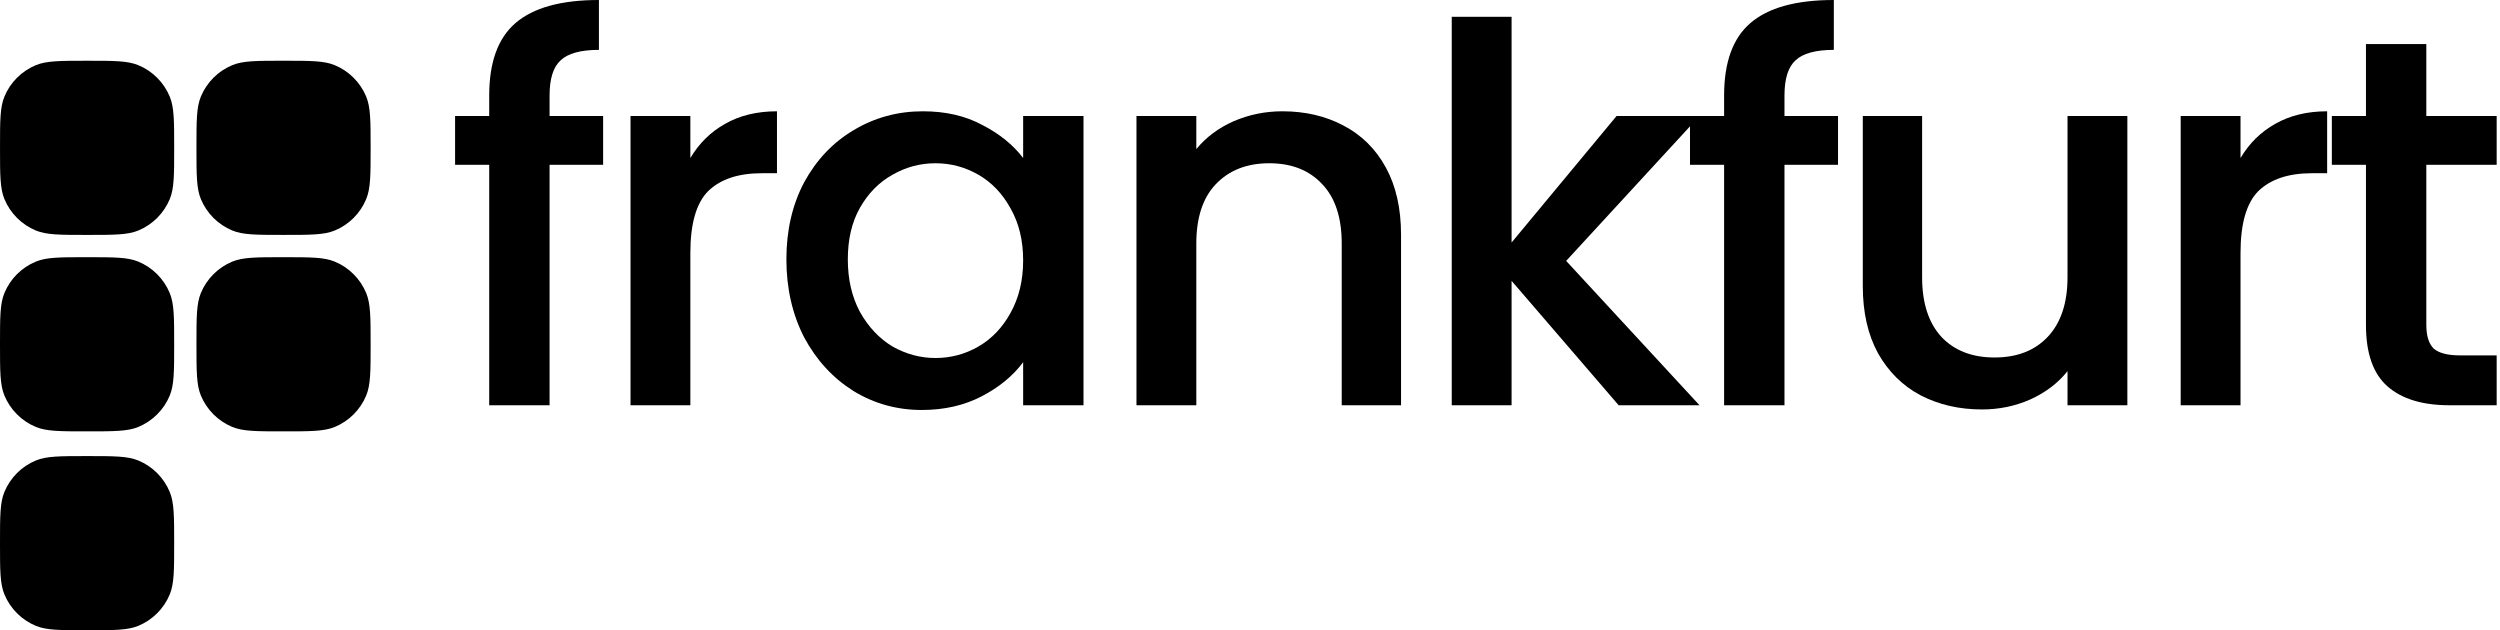 <svg width="357" height="90" viewBox="0 0 357 90" fill="none" xmlns="http://www.w3.org/2000/svg">
<path d="M0.633 13.793C0.002 15.316 0.002 17.248 0.002 21.111C0.002 24.973 0.002 26.905 0.633 28.429C1.474 30.46 3.088 32.074 5.12 32.916C6.643 33.547 8.575 33.547 12.438 33.547C16.299 33.547 18.233 33.547 19.756 32.916C21.787 32.074 23.401 30.46 24.243 28.429C24.874 26.905 24.874 24.974 24.874 21.111C24.874 17.248 24.871 15.319 24.24 13.795C23.398 11.764 21.784 10.15 19.753 9.308C18.229 8.677 16.301 8.675 12.438 8.675C8.575 8.675 6.643 8.675 5.12 9.306C3.088 10.147 1.474 11.761 0.633 13.793Z" fill="black"/>
<path d="M0.631 41.845C0 43.368 0 45.3 0 49.163C0 53.025 0 54.957 0.631 56.48C1.473 58.512 3.087 60.126 5.118 60.968C6.642 61.599 8.574 61.599 12.437 61.599C16.297 61.599 18.231 61.599 19.754 60.968C21.786 60.126 23.4 58.512 24.241 56.481C24.872 54.957 24.872 53.026 24.872 49.163C24.873 45.3 24.87 43.371 24.238 41.847C23.397 39.816 21.783 38.202 19.751 37.36C18.228 36.729 16.299 36.727 12.436 36.727C8.573 36.727 6.642 36.727 5.118 37.358C3.087 38.199 1.473 39.813 0.631 41.845Z" fill="black"/>
<path d="M28.054 21.109C28.054 24.971 28.054 26.904 28.684 28.427C29.526 30.459 31.14 32.073 33.172 32.914C34.696 33.545 36.627 33.545 40.49 33.545C44.35 33.545 46.285 33.545 47.808 32.914C49.839 32.073 51.453 30.459 52.295 28.427C52.926 26.904 52.926 24.972 52.926 21.109C52.926 17.246 52.923 15.318 52.292 13.794C51.45 11.763 49.836 10.149 47.805 9.307C46.281 8.676 44.353 8.673 40.49 8.673C36.627 8.673 34.695 8.673 33.172 9.304C31.14 10.146 29.526 11.76 28.685 13.791C28.054 15.315 28.054 17.246 28.054 21.109Z" fill="black"/>
<path d="M28.685 41.844C28.054 43.368 28.054 45.3 28.054 49.163C28.054 53.025 28.054 54.957 28.685 56.481C29.526 58.512 31.14 60.126 33.172 60.968C34.695 61.599 36.627 61.599 40.49 61.599C44.35 61.599 46.285 61.599 47.807 60.968C49.839 60.126 51.453 58.512 52.295 56.481C52.926 54.957 52.926 53.026 52.926 49.163C52.926 45.3 52.923 43.371 52.292 41.847C51.45 39.816 49.836 38.202 47.805 37.36C46.281 36.73 44.352 36.727 40.49 36.727C36.627 36.727 34.695 36.727 33.172 37.358C31.14 38.199 29.526 39.813 28.685 41.844Z" fill="black"/>
<path d="M0.631 70.246C0 71.769 0 73.701 0 77.564C0 81.426 0 83.359 0.631 84.882C1.473 86.913 3.087 88.527 5.118 89.369C6.642 90 8.573 90 12.436 90C16.297 90 18.231 90 19.754 89.369C21.785 88.527 23.4 86.913 24.241 84.882C24.872 83.358 24.872 81.427 24.872 77.564C24.872 73.701 24.869 71.772 24.238 70.249C23.397 68.217 21.783 66.603 19.751 65.761C18.228 65.13 16.299 65.128 12.436 65.128C8.573 65.128 6.642 65.128 5.118 65.759C3.087 66.6 1.473 68.215 0.631 70.246Z" fill="black"/>
<path d="M86.125 23.538H78.479V57.87H69.859V23.538H64.986V16.566H69.859V13.643C69.859 8.895 71.108 5.447 73.607 3.298C76.156 1.099 80.129 0 85.526 0V7.121C82.927 7.121 81.103 7.621 80.053 8.621C79.004 9.57 78.479 11.244 78.479 13.643V16.566H86.125V23.538Z" fill="black"/>
<path d="M98.583 22.563C99.832 20.464 101.482 18.84 103.531 17.691C105.63 16.491 108.103 15.892 110.952 15.892V24.737H108.778C105.43 24.737 102.881 25.587 101.132 27.286C99.433 28.985 98.583 31.933 98.583 36.131V57.87H90.038V16.566H98.583V22.563Z" fill="black"/>
<path d="M112.297 37.031C112.297 32.883 113.147 29.21 114.846 26.012C116.595 22.813 118.944 20.34 121.892 18.59C124.891 16.791 128.189 15.892 131.787 15.892C135.035 15.892 137.859 16.541 140.258 17.841C142.706 19.09 144.655 20.664 146.105 22.563V16.566H154.725V57.87H146.105V51.723C144.655 53.672 142.681 55.296 140.183 56.596C137.684 57.895 134.836 58.545 131.637 58.545C128.089 58.545 124.841 57.645 121.892 55.846C118.944 53.997 116.595 51.448 114.846 48.2C113.147 44.902 112.297 41.179 112.297 37.031ZM146.105 37.181C146.105 34.332 145.505 31.858 144.306 29.76C143.156 27.661 141.632 26.061 139.733 24.962C137.834 23.863 135.785 23.313 133.586 23.313C131.387 23.313 129.338 23.863 127.439 24.962C125.54 26.012 123.991 27.586 122.792 29.685C121.642 31.734 121.068 34.182 121.068 37.031C121.068 39.879 121.642 42.378 122.792 44.527C123.991 46.676 125.54 48.325 127.439 49.474C129.388 50.574 131.437 51.123 133.586 51.123C135.785 51.123 137.834 50.574 139.733 49.474C141.632 48.375 143.156 46.776 144.306 44.677C145.505 42.528 146.105 40.029 146.105 37.181Z" fill="black"/>
<path d="M183.127 15.892C186.376 15.892 189.274 16.566 191.823 17.916C194.422 19.265 196.446 21.264 197.895 23.913C199.344 26.561 200.069 29.76 200.069 33.508V57.87H191.598V34.782C191.598 31.084 190.674 28.26 188.825 26.311C186.975 24.312 184.452 23.313 181.253 23.313C178.055 23.313 175.506 24.312 173.607 26.311C171.758 28.26 170.834 31.084 170.834 34.782V57.87H162.288V16.566H170.834V21.289C172.233 19.59 174.007 18.265 176.156 17.316C178.355 16.366 180.679 15.892 183.127 15.892Z" fill="black"/>
<path d="M223.649 37.256L242.69 57.87H231.146L215.854 40.104V57.87H207.308V2.399H215.854V34.632L230.846 16.566H242.69L223.649 37.256Z" fill="black"/>
<path d="M262.47 23.538H254.824V57.87H246.203V23.538H241.331V16.566H246.203V13.643C246.203 8.895 247.452 5.447 249.951 3.298C252.5 1.099 256.473 0 261.87 0V7.121C259.271 7.121 257.447 7.621 256.398 8.621C255.348 9.57 254.824 11.244 254.824 13.643V16.566H262.47V23.538Z" fill="black"/>
<path d="M303.787 16.566V57.87H295.242V52.998C293.893 54.697 292.118 56.046 289.92 57.045C287.771 57.995 285.472 58.47 283.023 58.47C279.775 58.47 276.851 57.795 274.253 56.446C271.704 55.096 269.68 53.097 268.181 50.449C266.732 47.8 266.007 44.602 266.007 40.854V16.566H274.478V39.58C274.478 43.278 275.402 46.126 277.251 48.125C279.1 50.074 281.624 51.049 284.822 51.049C288.021 51.049 290.544 50.074 292.393 48.125C294.292 46.126 295.242 43.278 295.242 39.58V16.566H303.787Z" fill="black"/>
<path d="M319.947 22.563C321.196 20.464 322.846 18.84 324.894 17.691C326.993 16.491 329.467 15.892 332.316 15.892V24.737H330.142C326.793 24.737 324.245 25.587 322.496 27.286C320.797 28.985 319.947 31.933 319.947 36.131V57.87H311.401V16.566H319.947V22.563Z" fill="black"/>
<path d="M346.479 23.538V46.401C346.479 47.95 346.829 49.075 347.529 49.774C348.278 50.424 349.528 50.749 351.277 50.749H356.524V57.87H349.778C345.93 57.87 342.981 56.971 340.932 55.171C338.883 53.372 337.859 50.449 337.859 46.401V23.538H332.986V16.566H337.859V6.297H346.479V16.566H356.524V23.538H346.479Z" fill="black"/>
</svg>
